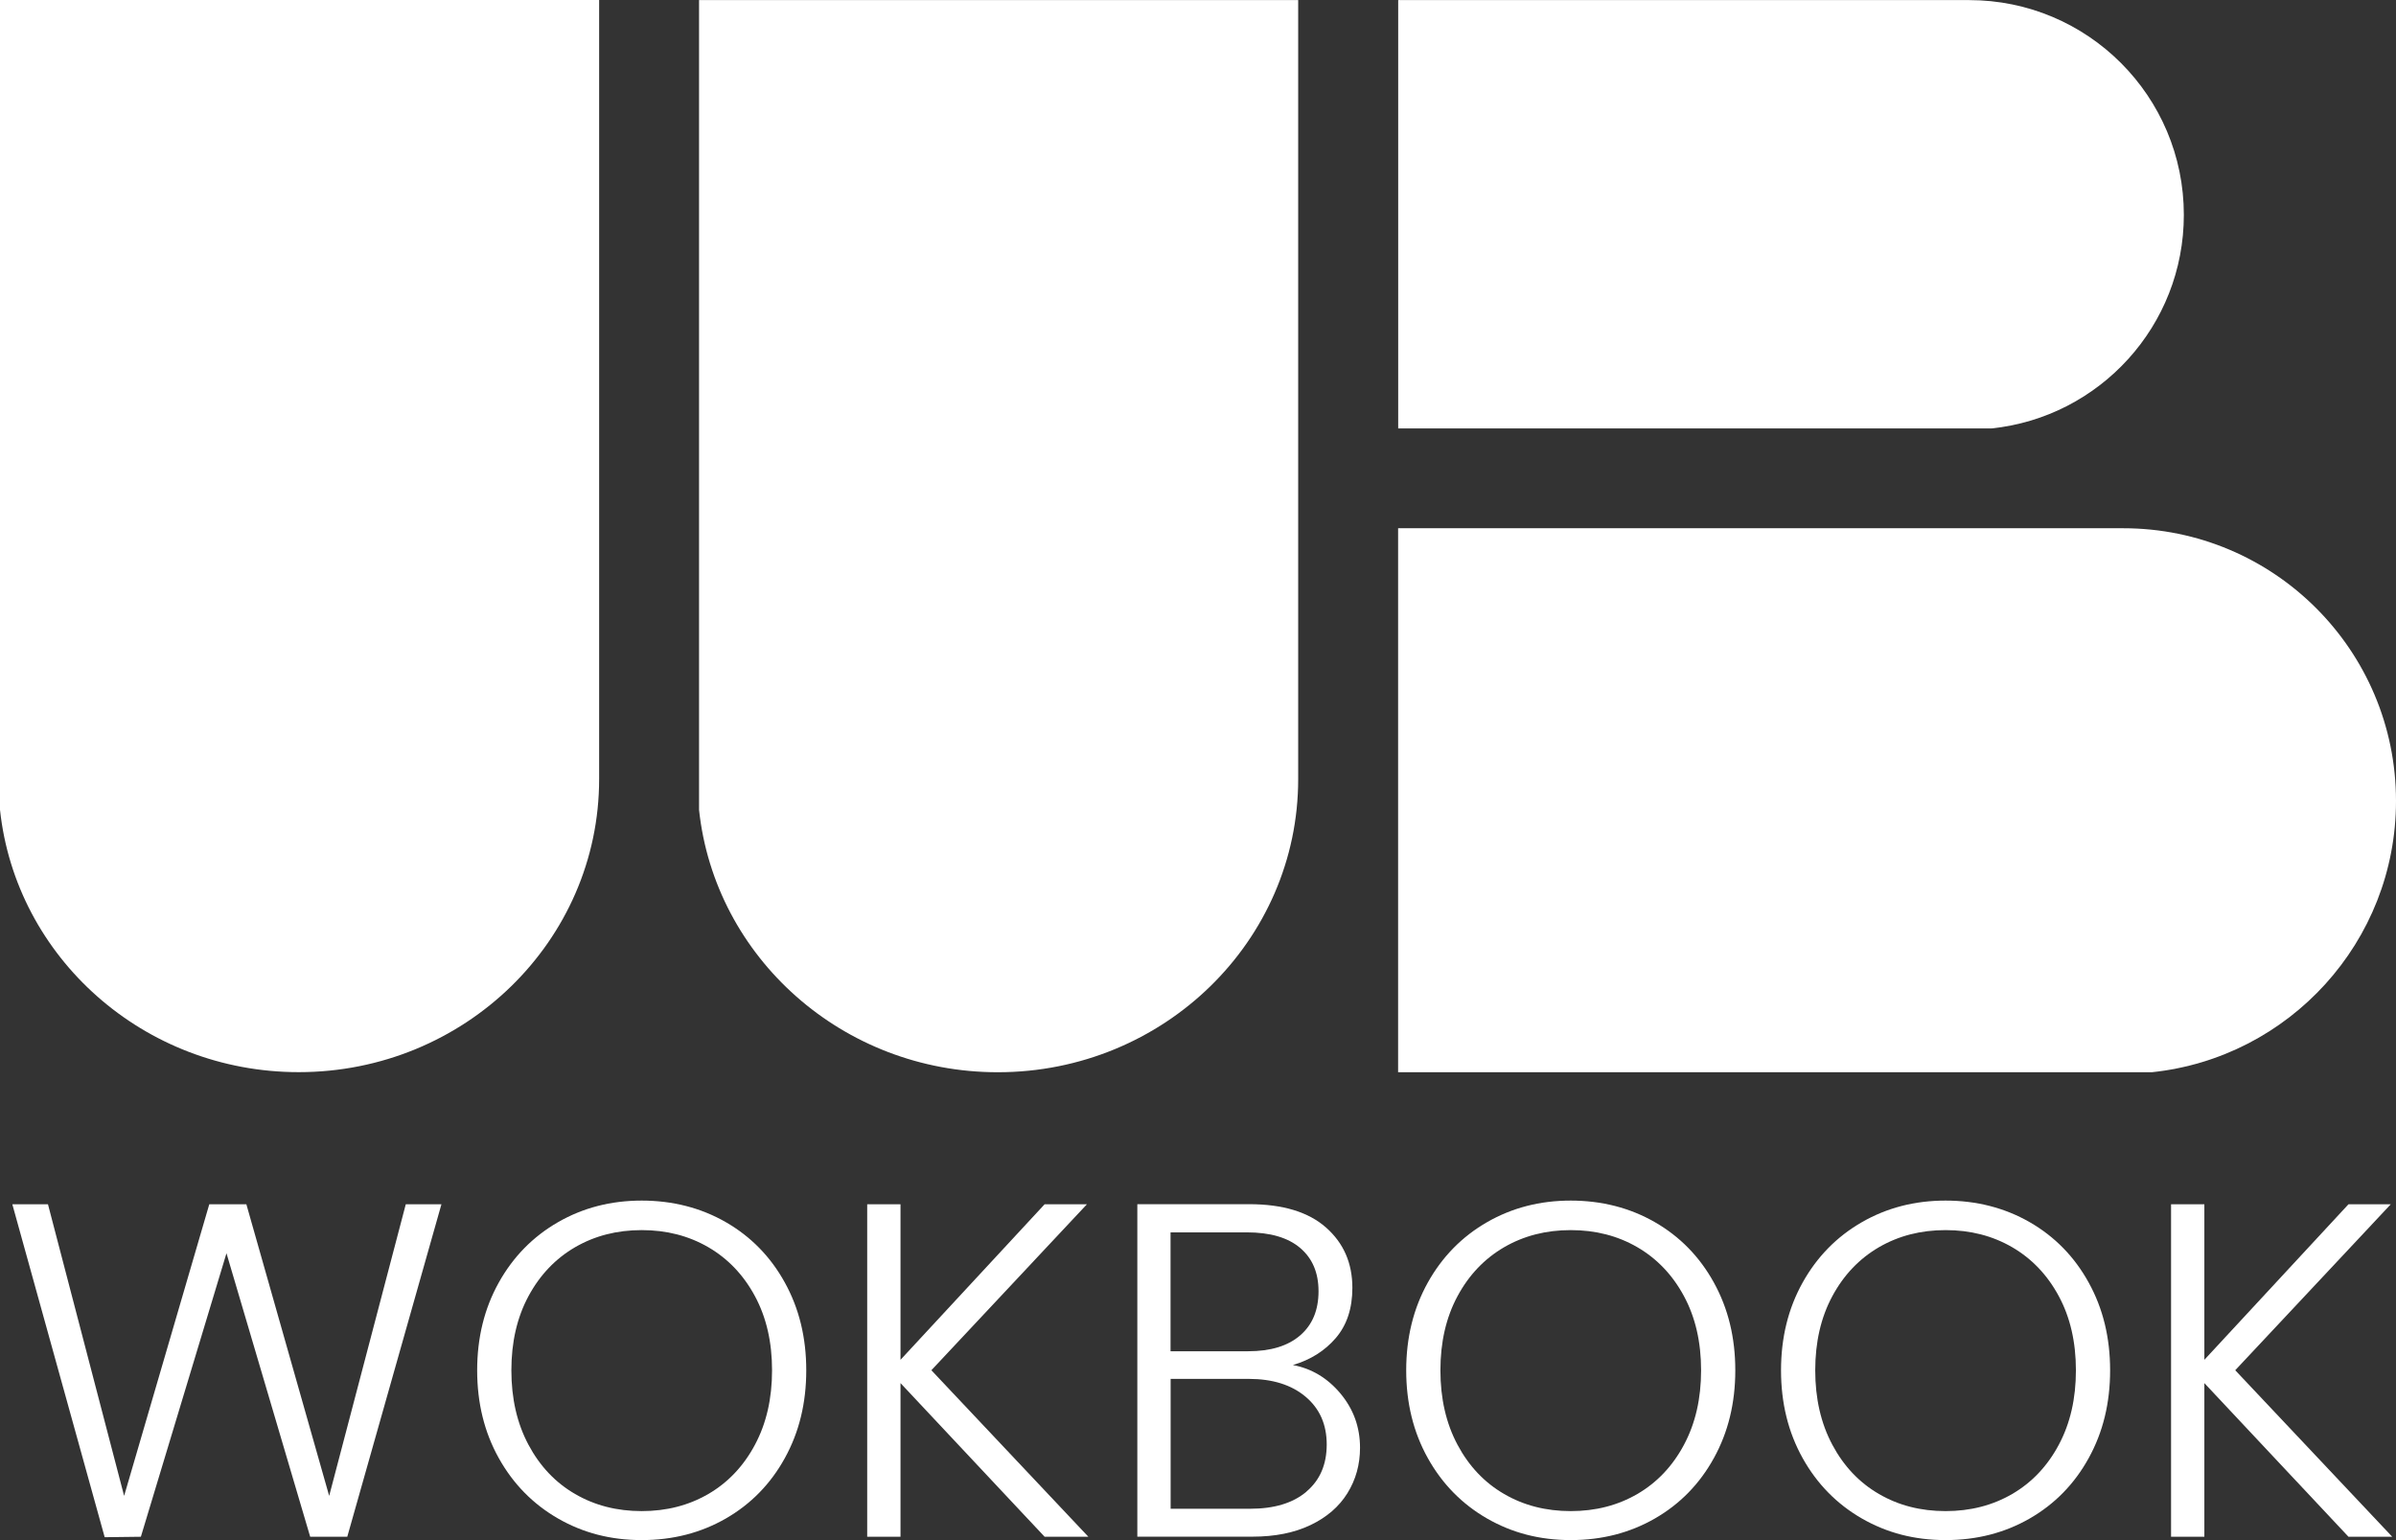 <svg viewBox="0 0 266.18 171.11" xmlns="http://www.w3.org/2000/svg"><rect x="0" y="0" width="266.18" height="171.11" fill="#333333" stroke="none"/><g fill="#fff"><path d="m49.04 133.8-10.46 36.94h-4.12l-9.3-31.5-9.51 31.5-4.02.05-10.26-36.99h3.96l8.46 32.4 9.46-32.4h4.12l9.2 32.4 8.51-32.4z"/><path d="m61.99 168.71c-2.78-1.6-4.98-3.84-6.58-6.71s-2.4-6.12-2.4-9.75.8-6.88 2.4-9.75 3.8-5.11 6.58-6.71 5.88-2.4 9.3-2.4 6.57.8 9.35 2.4 4.97 3.84 6.55 6.71c1.59 2.87 2.38 6.12 2.38 9.75s-.79 6.88-2.38 9.75c-1.58 2.87-3.77 5.11-6.55 6.71s-5.9 2.4-9.35 2.4-6.52-.8-9.3-2.4zm16.7-2.72c2.18-1.27 3.91-3.09 5.18-5.47s1.9-5.13 1.9-8.27-.63-5.88-1.9-8.24-3-4.17-5.18-5.44c-2.19-1.27-4.65-1.9-7.4-1.9s-5.21.63-7.4 1.9c-2.18 1.27-3.91 3.08-5.18 5.44s-1.9 5.11-1.9 8.24.63 5.89 1.9 8.27 2.99 4.2 5.18 5.47c2.18 1.27 4.65 1.9 7.4 1.9s5.21-.63 7.4-1.9z"/><path d="m116.05 170.74-16.01-17.07v17.07h-3.7v-36.94h3.7v17.28l16.01-17.28h4.7l-17.28 18.44 17.44 18.5z"/><path d="m148.92 154.83c1.44 1.73 2.17 3.73 2.17 6.02 0 1.87-.47 3.55-1.4 5.05s-2.3 2.68-4.1 3.54-3.95 1.29-6.45 1.29h-12.79v-36.94h12.42c3.73 0 6.58.86 8.54 2.59s2.93 3.96 2.93 6.71c0 2.29-.62 4.15-1.85 5.58s-2.82 2.42-4.76 2.99c2.08.39 3.84 1.44 5.29 3.17zm-18.87-4.7h8.61c2.5 0 4.43-.59 5.79-1.77s2.03-2.81 2.03-4.89-.68-3.65-2.03-4.81c-1.36-1.16-3.34-1.74-5.95-1.74h-8.46v13.21zm15.09 15.59c1.5-1.27 2.25-3.01 2.25-5.23s-.78-3.99-2.35-5.31-3.67-1.98-6.32-1.98h-8.67v14.43h8.83c2.68 0 4.76-.63 6.26-1.9z"/><path d="m165.2 168.71c-2.78-1.6-4.98-3.84-6.58-6.71s-2.4-6.12-2.4-9.75.8-6.88 2.4-9.75 3.8-5.11 6.58-6.71 5.88-2.4 9.3-2.4 6.57.8 9.35 2.4 4.97 3.84 6.55 6.71c1.59 2.87 2.38 6.12 2.38 9.75s-.79 6.88-2.38 9.75c-1.58 2.87-3.77 5.11-6.55 6.71s-5.9 2.4-9.35 2.4-6.52-.8-9.3-2.4zm16.7-2.72c2.18-1.27 3.91-3.09 5.18-5.47s1.9-5.13 1.9-8.27-.63-5.88-1.9-8.24-3-4.17-5.18-5.44c-2.19-1.27-4.65-1.9-7.4-1.9s-5.21.63-7.4 1.9c-2.18 1.27-3.91 3.08-5.18 5.44s-1.9 5.11-1.9 8.24.63 5.89 1.9 8.27 2.99 4.2 5.18 5.47c2.18 1.27 4.65 1.9 7.4 1.9s5.21-.63 7.4-1.9z"/><path d="m206.84 168.71c-2.78-1.6-4.98-3.84-6.58-6.71s-2.4-6.12-2.4-9.75.8-6.88 2.4-9.75 3.8-5.11 6.58-6.71 5.88-2.4 9.3-2.4 6.57.8 9.35 2.4 4.97 3.84 6.55 6.71c1.59 2.87 2.38 6.12 2.38 9.75s-.79 6.88-2.38 9.75c-1.58 2.87-3.77 5.11-6.55 6.71s-5.9 2.4-9.35 2.4-6.52-.8-9.3-2.4zm16.7-2.72c2.18-1.27 3.91-3.09 5.18-5.47s1.9-5.13 1.9-8.27-.63-5.88-1.9-8.24-3-4.17-5.18-5.44c-2.19-1.27-4.65-1.9-7.4-1.9s-5.21.63-7.4 1.9c-2.18 1.27-3.91 3.08-5.18 5.44s-1.9 5.11-1.9 8.24.63 5.89 1.9 8.27 2.99 4.2 5.18 5.47c2.18 1.27 4.65 1.9 7.4 1.9s5.21-.63 7.4-1.9z"/><path d="m260.9 170.74-16.01-17.07v17.07h-3.7v-36.94h3.7v17.28l16.01-17.28h4.7l-17.28 18.44 17.44 18.5z"/></g><path d="m66.56 0v86.56c0 17.98-14.94 32.56-33.37 32.56-17.25 0-31.44-12.77-33.19-29.15v-89.97z" fill="#fff"/><path d="m144.22.01v86.56c0 17.98-14.94 32.56-33.37 32.56-17.25 0-31.44-12.77-33.19-29.15v-89.97z" fill="#fff"/><path d="m155.32.01h63.43c13.18 0 23.86 10.68 23.86 23.86 0 12.33-9.36 22.48-21.36 23.73h-65.92v-47.59z" fill="#fff"/><path d="m155.32 58.69h80.56c16.74 0 30.3 13.57 30.3 30.3 0 15.66-11.89 28.55-27.13 30.14h-83.73z" fill="#fff"/></svg>